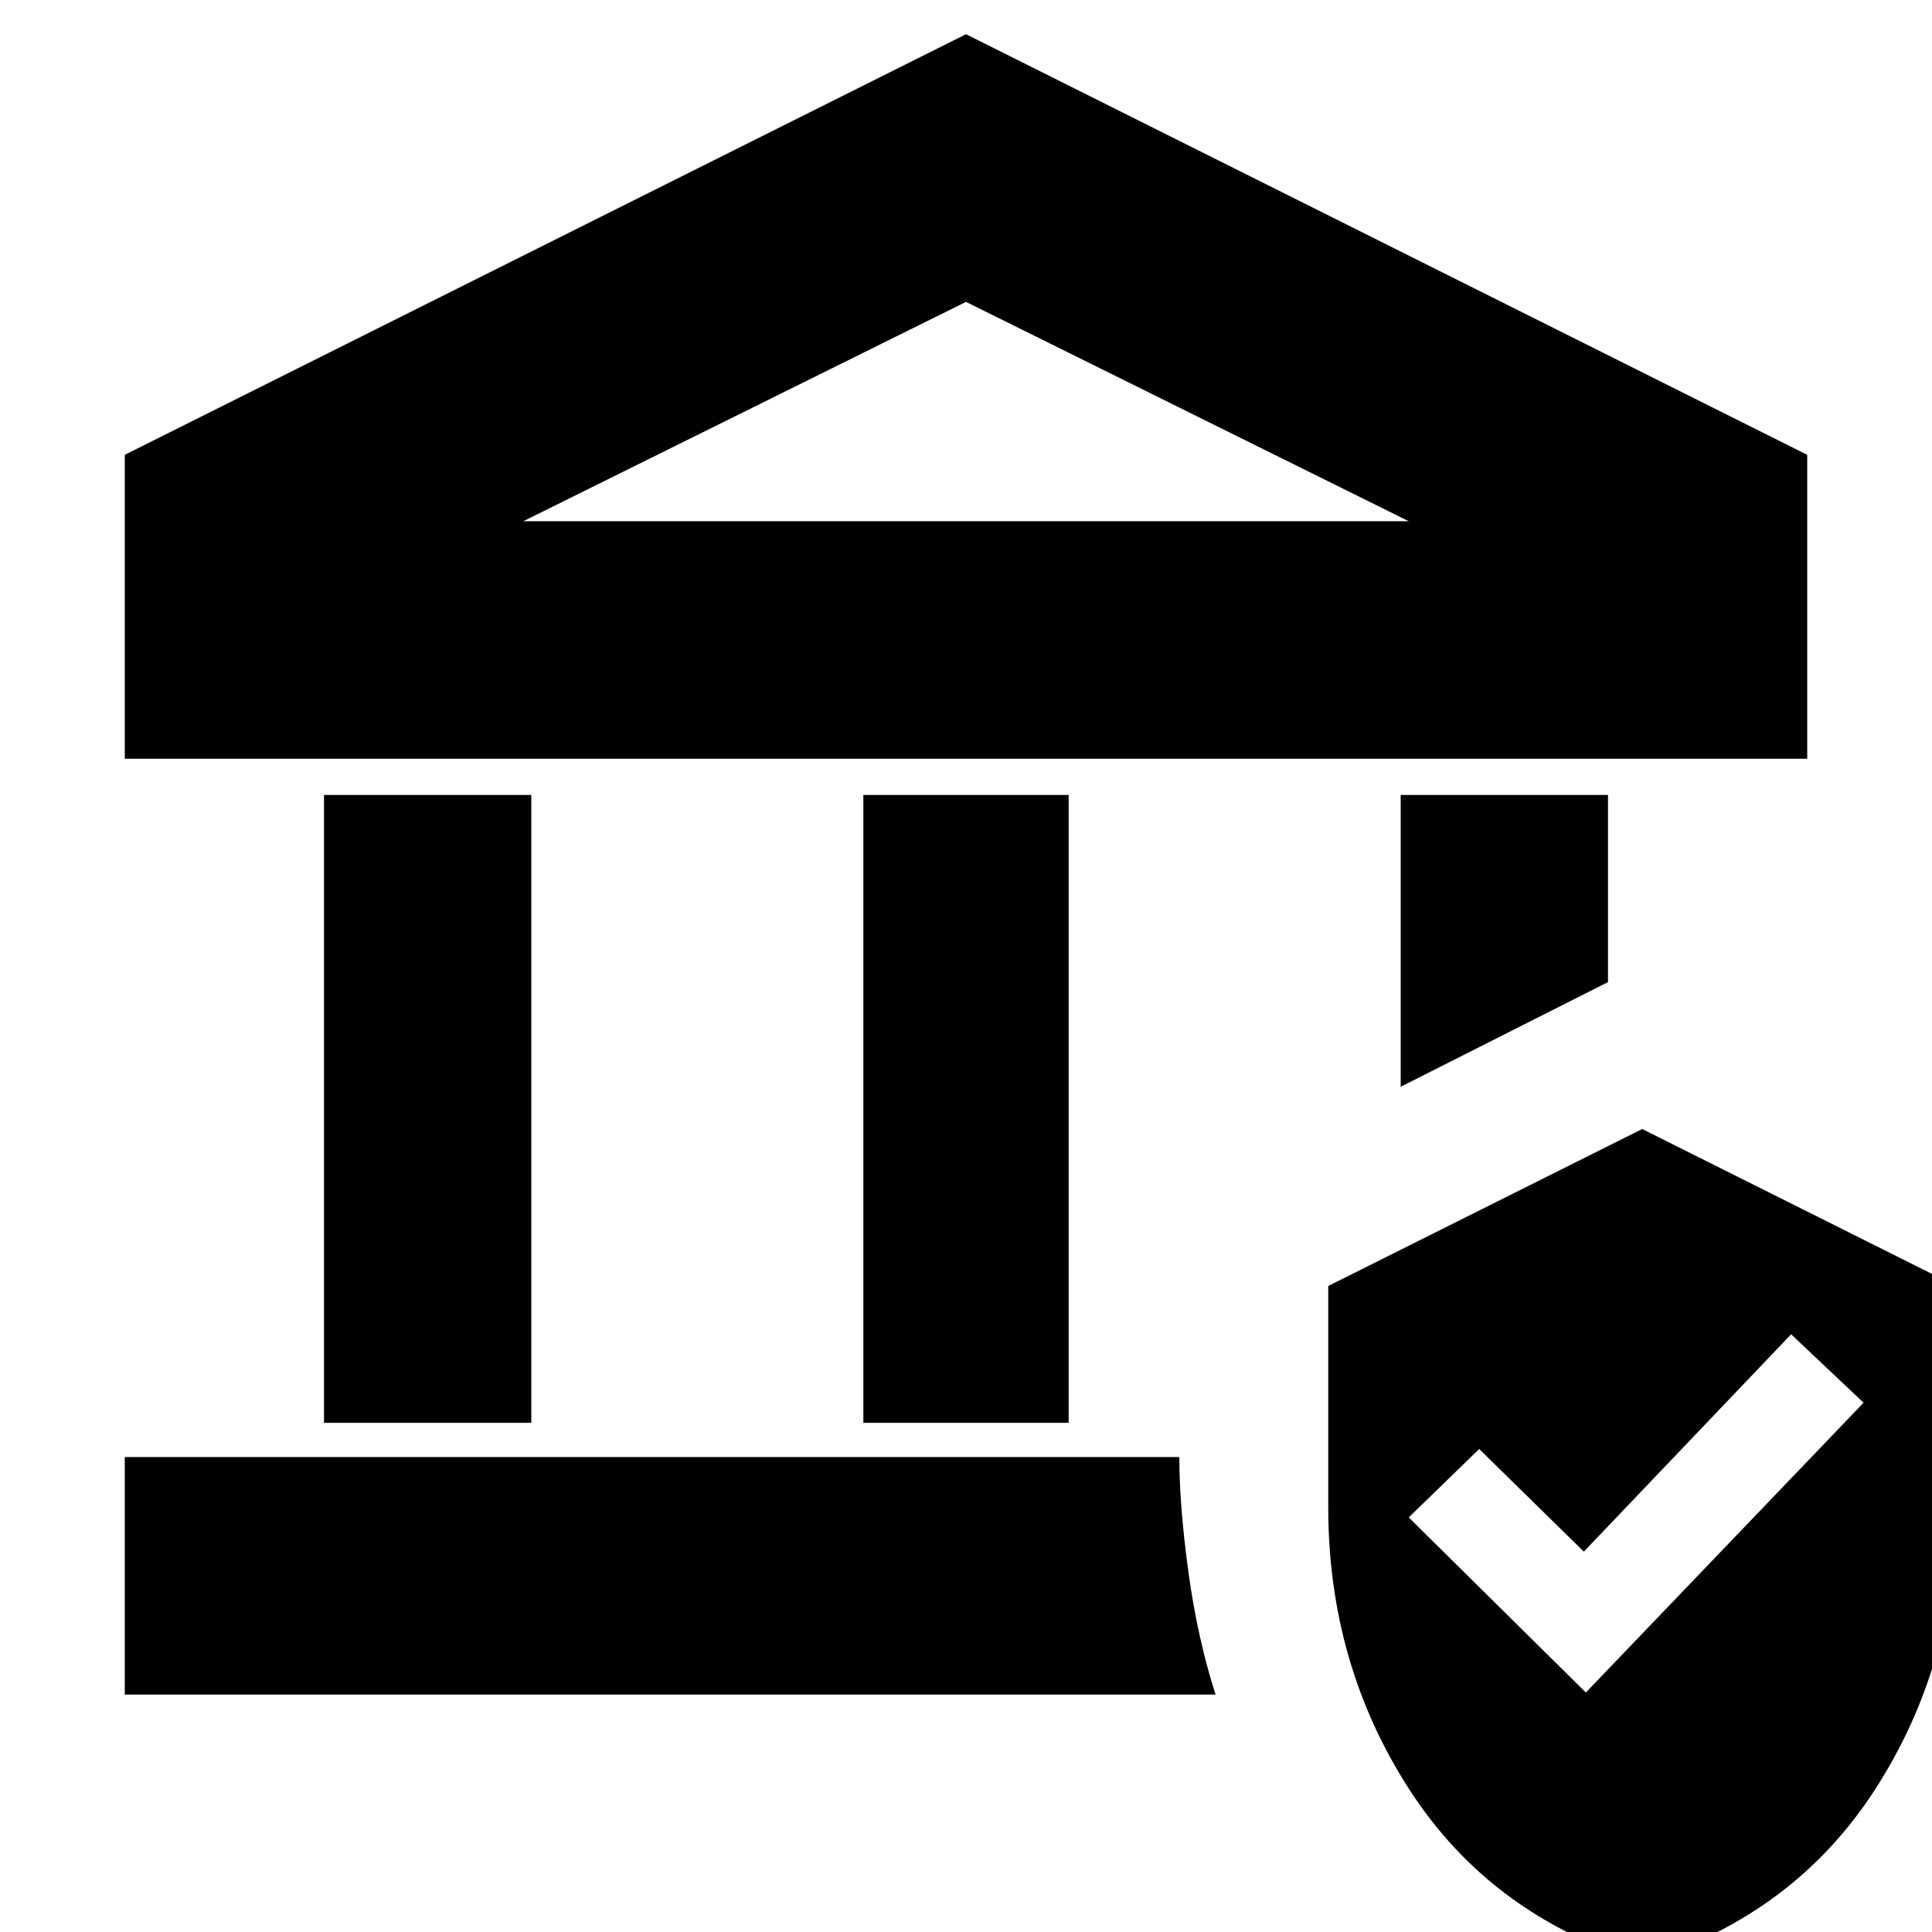 <svg xmlns="http://www.w3.org/2000/svg" height="20" viewBox="0 -960 960 960" width="20"><path d="M161-253v-312h103v312H161Zm268 0v-312h102v312H429ZM62-583v-151l418-209 418 209v151H62Zm198-118h440L480-810 260-701ZM62-118v-118h524q0 24 4.5 57t13.5 61H62Zm634-302v-145h103v93l-103 52ZM816 15Q741-8 700.5-70.5T660-211v-110l156-78 156 78v110q0 78-40.5 140.5T816 15Zm-28-134 138-144-36-34-103 108-52-51-35 34 88 87ZM260-701h440-440Z"/></svg>